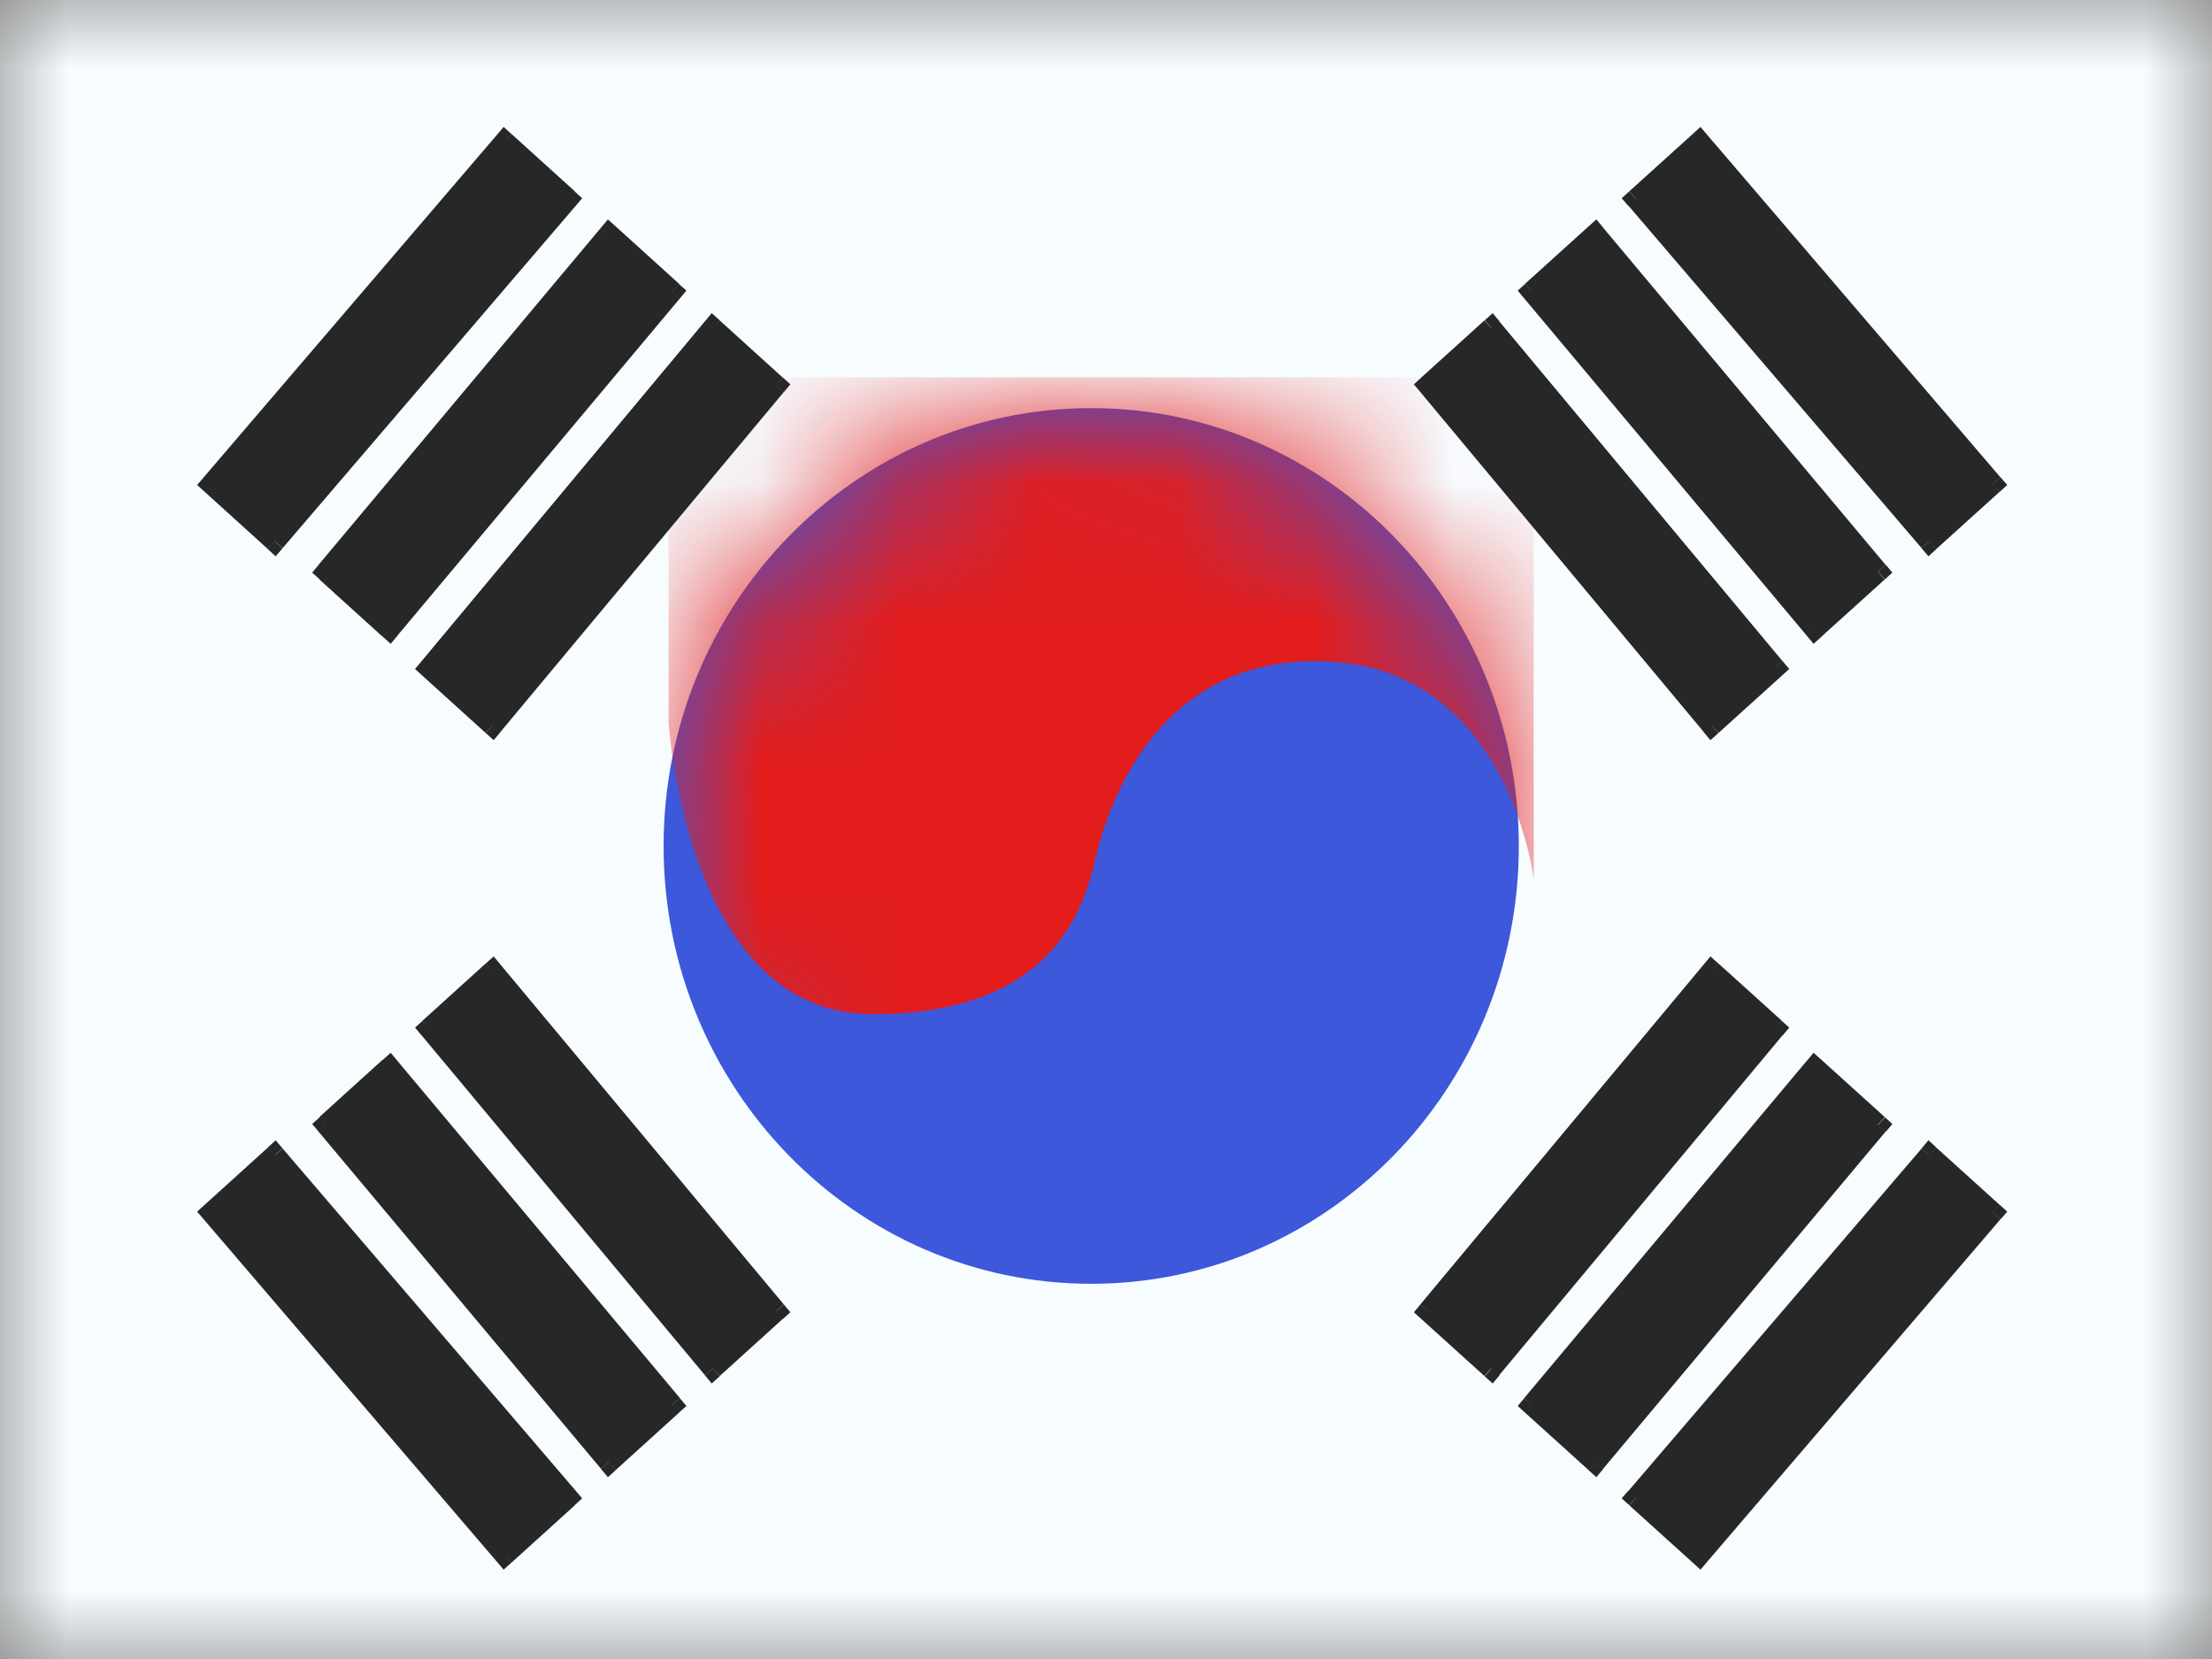 <svg fill="none" height="12" viewBox="0 0 16 12" width="16" xmlns="http://www.w3.org/2000/svg" xmlns:xlink="http://www.w3.org/1999/xlink"><rect x="0" y="0" width="16" height="12" fill="#808080" stroke="none"/><mask id="a" height="12" maskUnits="userSpaceOnUse" width="16" x="0" y="0"><path d="m0 0h16v12h-16z" fill="#fff"/></mask><mask id="b" height="12" maskUnits="userSpaceOnUse" width="16" x="0" y="0"><path clip-rule="evenodd" d="m0 0v12h16v-12z" fill="#fff" fill-rule="evenodd"/></mask><mask id="c" height="8" maskUnits="userSpaceOnUse" width="7" x="4" y="2"><path clip-rule="evenodd" d="m7.893 9.286c1.708 0 3.093-1.418 3.093-3.167s-1.385-3.167-3.093-3.167-3.093 1.418-3.093 3.167 1.385 3.167 3.093 3.167z" fill="#fff" fill-rule="evenodd"/></mask><g mask="url(#a)"><path clip-rule="evenodd" d="m0 0v12h16v-12z" fill="#f7fcff" fill-rule="evenodd"/><g mask="url(#b)"><path clip-rule="evenodd" d="m7.893 9.286c1.708 0 3.093-1.418 3.093-3.167s-1.385-3.167-3.093-3.167-3.093 1.418-3.093 3.167 1.385 3.167 3.093 3.167z" fill="#3d58db" fill-rule="evenodd"/><g mask="url(#c)"><path clip-rule="evenodd" d="m11.094 6.361s-.174-1.493-1.459-1.575c-1.286-.081-1.632 1.095-1.707 1.407-.074.312-.262 1.143-1.616 1.143s-1.476-2.114-1.476-2.114v-2.493h6.257z" fill="#e31d1c" fill-rule="evenodd"/></g><g fill="#272727"><path clip-rule="evenodd" d="m3.65 1.026.457.414-2.12 2.476-.457-.414zm.754.67.457.414-2.044 2.44-.457-.414zm1.209 1.092-.457-.414-2.05 2.459.457.414z" fill-rule="evenodd"/><path d="m4.107 1.44.057.049.047-.055-.054-.049zm-.457-.414.05-.056-.057-.052-.05.059zm-1.663 2.89-.05.056.057.052.05-.059zm-.457-.414-.057-.049-.047.055.054.049zm3.332-1.393.057.048.046-.055-.054-.048zm-.457-.414.05-.056-.058-.052-.05.06zm-1.587 2.854-.05.056.058.052.05-.06zm-.457-.414-.057-.048-.046.055.054.048zm2.795-1.762.05-.056-.058-.052-.05.06zm.457.414.058.048.046-.055-.053-.048zm-2.507 2.045-.058-.048-.046.055.053.048zm.457.414-.05.056.058.052.05-.06zm.595-3.862-.457-.414-.101.111.457.414zm-2.113 2.58 2.12-2.476-.114-.098-2.12 2.476zm-.565-.407.457.414.101-.111-.457-.414zm2.113-2.58-2.12 2.476.114.098 2.12-2.476zm1.319 1.076-.457-.414-.101.111.457.414zm-2.037 2.544 2.044-2.44-.115-.096-2.044 2.44zm-.565-.406.457.414.101-.111-.457-.414zm2.037-2.544-2.044 2.44.115.096 2.044-2.44zm.758.782.457.414.101-.111-.457-.414zm-1.942 2.451 2.05-2.459-.115-.096-2.05 2.459zm.45.31-.457-.414-.101.111.457.414zm1.942-2.451-2.05 2.459.115.096 2.05-2.459z"/><path clip-rule="evenodd" d="m12.293 1.026-.458.414 2.12 2.476.458-.414zm-.754.67-.457.414 2.044 2.44.458-.414zm-1.208 1.092.458-.414 2.05 2.459-.458.414z" fill-rule="evenodd"/><path d="m11.835 1.44-.057.049-.048-.055.054-.049zm.458-.414-.05-.056.057-.052.05.059zm1.663 2.89.05.056-.057.052-.05-.059zm.458-.414.057-.049.048.055-.054.049zm-3.332-1.393-.058.048-.046-.055.053-.048zm.457-.414-.05-.056.058-.052.05.06zm1.587 2.854.05.056-.058.052-.05-.06zm.458-.414.058-.048.046.055-.053.048zm-2.795-1.762-.05-.056.058-.052.05.06zm-.458.414-.058.048-.046-.055.053-.048zm2.507 2.045.058-.048.046.055-.053.048zm-.458.414.05.056-.058.052-.05-.06zm-.595-3.862.458-.414.101.111-.457.414zm2.114 2.58-2.12-2.476.114-.098 2.12 2.476zm.565-.407-.458.414-.101-.111.458-.414zm-2.114-2.58 2.12 2.476-.114.098-2.12-2.476zm-1.319 1.076.458-.414.101.111-.457.414zm2.037 2.544-2.044-2.44.115-.096 2.044 2.44zm.565-.406-.458.414-.101-.111.458-.414zm-2.037-2.544 2.044 2.44-.115.096-2.044-2.44zm-.758.782-.458.414-.101-.111.458-.414zm1.942 2.451-2.05-2.459.115-.096 2.05 2.459zm-.45.31.458-.414.101.111-.458.414zm-1.942-2.451 2.05 2.459-.115.096-2.05-2.459z"/><path clip-rule="evenodd" d="m3.65 11.246.457-.414-2.12-2.476-.457.414zm.754-.669.457-.414-2.044-2.44-.457.414zm1.209-1.092-.457.414-2.05-2.459.457-.414z" fill-rule="evenodd"/><path d="m4.107 10.832.057-.049.047.055-.054.049zm-.457.414.05.056-.057.052-.05-.059zm-1.663-2.89-.05-.056.057-.052.05.059zm-.457.414-.057.049-.047-.055.054-.049zm3.332 1.393.057-.048.046.055-.054.048zm-.457.414.05.056-.058.052-.05-.06zm-1.587-2.854-.05-.056.058-.052.05.06zm-.457.414-.057.048-.046-.055.054-.048zm2.795 1.762.05.056-.058.052-.05-.06zm.457-.414.058-.048.046.055-.053.048zm-2.507-2.045-.058.048-.046-.055.053-.048zm.457-.414-.05-.056.058-.052.05.06zm.595 3.862-.457.414-.101-.111.457-.414zm-2.113-2.58 2.12 2.476-.114.098-2.12-2.476zm-.565.407.457-.414.101.111-.457.414zm2.113 2.58-2.12-2.476.114-.098 2.12 2.476zm1.319-1.077-.457.414-.101-.111.457-.414zm-2.037-2.544 2.044 2.44-.115.096-2.044-2.44zm-.565.406.457-.414.101.111-.457.414zm2.037 2.544-2.044-2.44.115-.096 2.044 2.44zm.758-.782.457-.414.101.111-.457.414zm-1.942-2.451 2.05 2.459-.115.096-2.05-2.459zm.45-.31-.457.414-.101-.111.457-.414zm1.942 2.451-2.05-2.459.115-.096 2.05 2.459z"/><path clip-rule="evenodd" d="m12.293 11.246-.458-.414 2.12-2.476.458.414zm-.754-.669-.457-.414 2.044-2.44.458.414zm-1.208-1.092.458.414 2.05-2.459-.458-.414z" fill-rule="evenodd"/><path d="m11.835 10.832-.057-.049-.048.055.054.049zm.458.414-.05.056.057.052.05-.059zm1.663-2.89.05-.056-.057-.052-.05.059zm.458.414.057.049.048-.055-.054-.049zm-3.332 1.393-.058-.048-.046.055.053.048zm.457.414-.05.056.058.052.05-.06zm1.587-2.854.05-.056-.058-.052-.05.06zm.458.414.058.048.046-.055-.053-.048zm-2.795 1.762-.05.056.058.052.05-.06zm-.458-.414-.058-.048-.046.055.053.048zm2.507-2.045.058.048.046-.055-.053-.048zm-.458-.414.05-.056-.058-.052-.05.06zm-.595 3.862.458.414.101-.111-.457-.414zm2.114-2.58-2.12 2.476.114.098 2.12-2.476zm.565.407-.458-.414-.101.111.458.414zm-2.114 2.58 2.12-2.476-.114-.098-2.12 2.476zm-1.319-1.077.458.414.101-.111-.457-.414zm2.037-2.544-2.044 2.44.115.096 2.044-2.44zm.565.406-.458-.414-.101.111.458.414zm-2.037 2.544 2.044-2.44-.115-.096-2.044 2.44zm-.758-.782-.458-.414-.101.111.458.414zm1.942-2.451-2.05 2.459.115.096 2.05-2.459zm-.45-.31.458.414.101-.111-.458-.414zm-1.942 2.451 2.05-2.459-.115-.096-2.05 2.459z"/></g></g></g></svg>